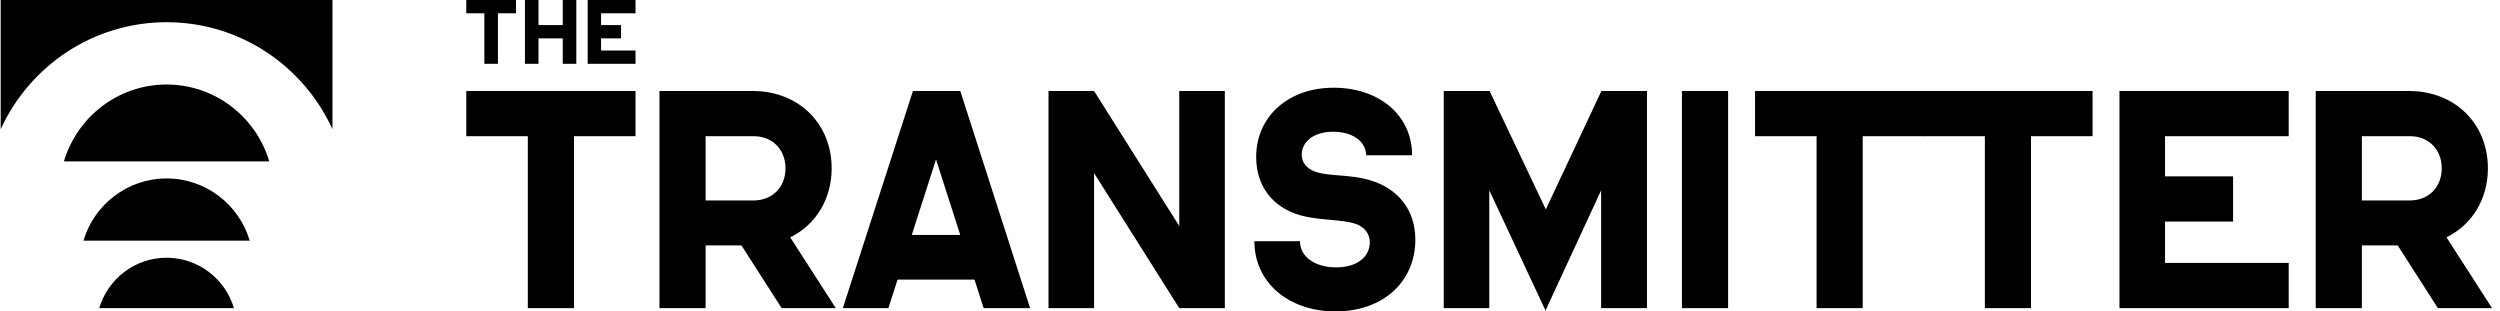 <svg class="text-navy w-full h-auto" width="289" height="36" viewBox="0 0 289 36" fill="currentColor" xmlns="http://www.w3.org/2000/svg">
    <g clip-path="url(#clip0_13_621)">
        <path d="M61.016 15.745H53.902V10.518H73.466V15.745H66.352V35.621H61.016V15.745Z" />
        <path d="M85.708 28.365H81.57V35.621H76.234V10.518H87.008C92.343 10.518 96.139 14.3 96.139 19.459C96.139 23.035 94.293 25.992 91.351 27.437L96.618 35.621H90.36L85.708 28.365ZM81.57 23.173H87.11C89.299 23.173 90.804 21.625 90.804 19.459C90.804 17.292 89.299 15.745 87.144 15.745H81.57V23.173Z" />
        <path d="M112.65 32.32H103.758L102.697 35.621H97.431L105.536 10.518H111.008L119.08 35.621H113.71L112.65 32.32ZM111.008 27.162L108.204 18.427L105.4 27.162H111.008Z" />
        <path d="M141.59 10.518V35.621H136.323L126.473 20.009V35.621H121.206V10.518H126.473L136.323 26.13V10.518H141.59Z" />
        <path d="M154.105 15.229C151.848 15.229 150.48 16.398 150.48 17.877C150.48 18.84 151.096 19.493 152.019 19.837C153.626 20.422 155.952 20.112 158.381 20.835C161.63 21.797 163.613 24.273 163.613 27.712C163.613 32.527 159.92 36 154.379 36C149.009 36 145.008 32.699 145.008 27.884H150.275C150.275 29.707 152.053 30.91 154.447 30.91C156.944 30.91 158.346 29.638 158.346 28.022C158.346 26.887 157.594 26.199 156.739 25.89C155.2 25.339 152.566 25.511 150.343 24.892C147.026 23.964 145.213 21.419 145.213 18.152C145.213 13.51 148.873 10.14 154.174 10.14C159.407 10.14 163.237 13.303 163.237 17.946H157.936C157.868 16.295 156.328 15.229 154.105 15.229Z" />
        <path d="M166.896 10.518H172.197L178.695 24.204L185.125 10.518H190.392V35.621H185.091V22.003L178.661 35.896L172.162 22.003V35.621H166.896V10.518Z" />
        <path d="M194.434 10.518H199.769V35.621H194.434V10.518Z" />
        <path d="M209.995 15.745H202.881V10.518H222.444V15.745H215.33V35.621H209.995V15.745Z" />
        <path d="M229.45 15.745H222.336V10.518H241.899V15.745H234.785V35.621H229.45V15.745Z" />
        <path d="M245.011 10.518H264.574V15.745H250.278V20.387H258.144V25.614H250.278V30.394H264.574V35.621H245.011V10.518Z" />
        <path d="M277.17 28.365H273.032V35.621H267.696V10.518H278.47C283.805 10.518 287.601 14.3 287.601 19.459C287.601 23.035 285.754 25.992 282.813 27.437L288.08 35.621H281.822L277.17 28.365ZM273.032 23.173H278.572C280.761 23.173 282.266 21.625 282.266 19.459C282.266 17.292 280.761 15.745 278.606 15.745H273.032V23.173Z" />
        <path d="M31.126 18.658C29.598 13.519 24.865 9.771 19.257 9.771C13.649 9.771 8.916 13.519 7.389 18.658H31.126Z" />
        <path d="M28.871 27.825C27.634 23.662 23.8 20.627 19.257 20.627C14.715 20.627 10.881 23.662 9.644 27.825H28.871Z" />
        <path d="M27.044 35.623C26.043 32.252 22.937 29.793 19.258 29.793C15.578 29.793 12.473 32.252 11.471 35.623H27.044Z" />
        <path d="M19.257 2.567C27.771 2.567 35.098 7.639 38.434 14.938V0H0.08V14.938C3.417 7.639 10.744 2.567 19.257 2.567Z" />
        <path d="M55.992 1.536H53.902V0H59.65V1.536H57.56V7.376H55.992V1.536Z" />
        <path d="M60.683 0H62.251V2.9H65.054V0H66.622V7.376H65.054V4.436H62.251V7.376H60.683V0Z" />
        <path d="M67.935 0H73.466V1.536H69.482V2.9H71.793V4.436H69.482V5.84H73.466V7.376H67.935V0Z" />
    </g>
    <defs>
        <clipPath id="clip0_13_621">
            <rect width="289" height="36" fill="white"/>
        </clipPath>
    </defs>
</svg>
